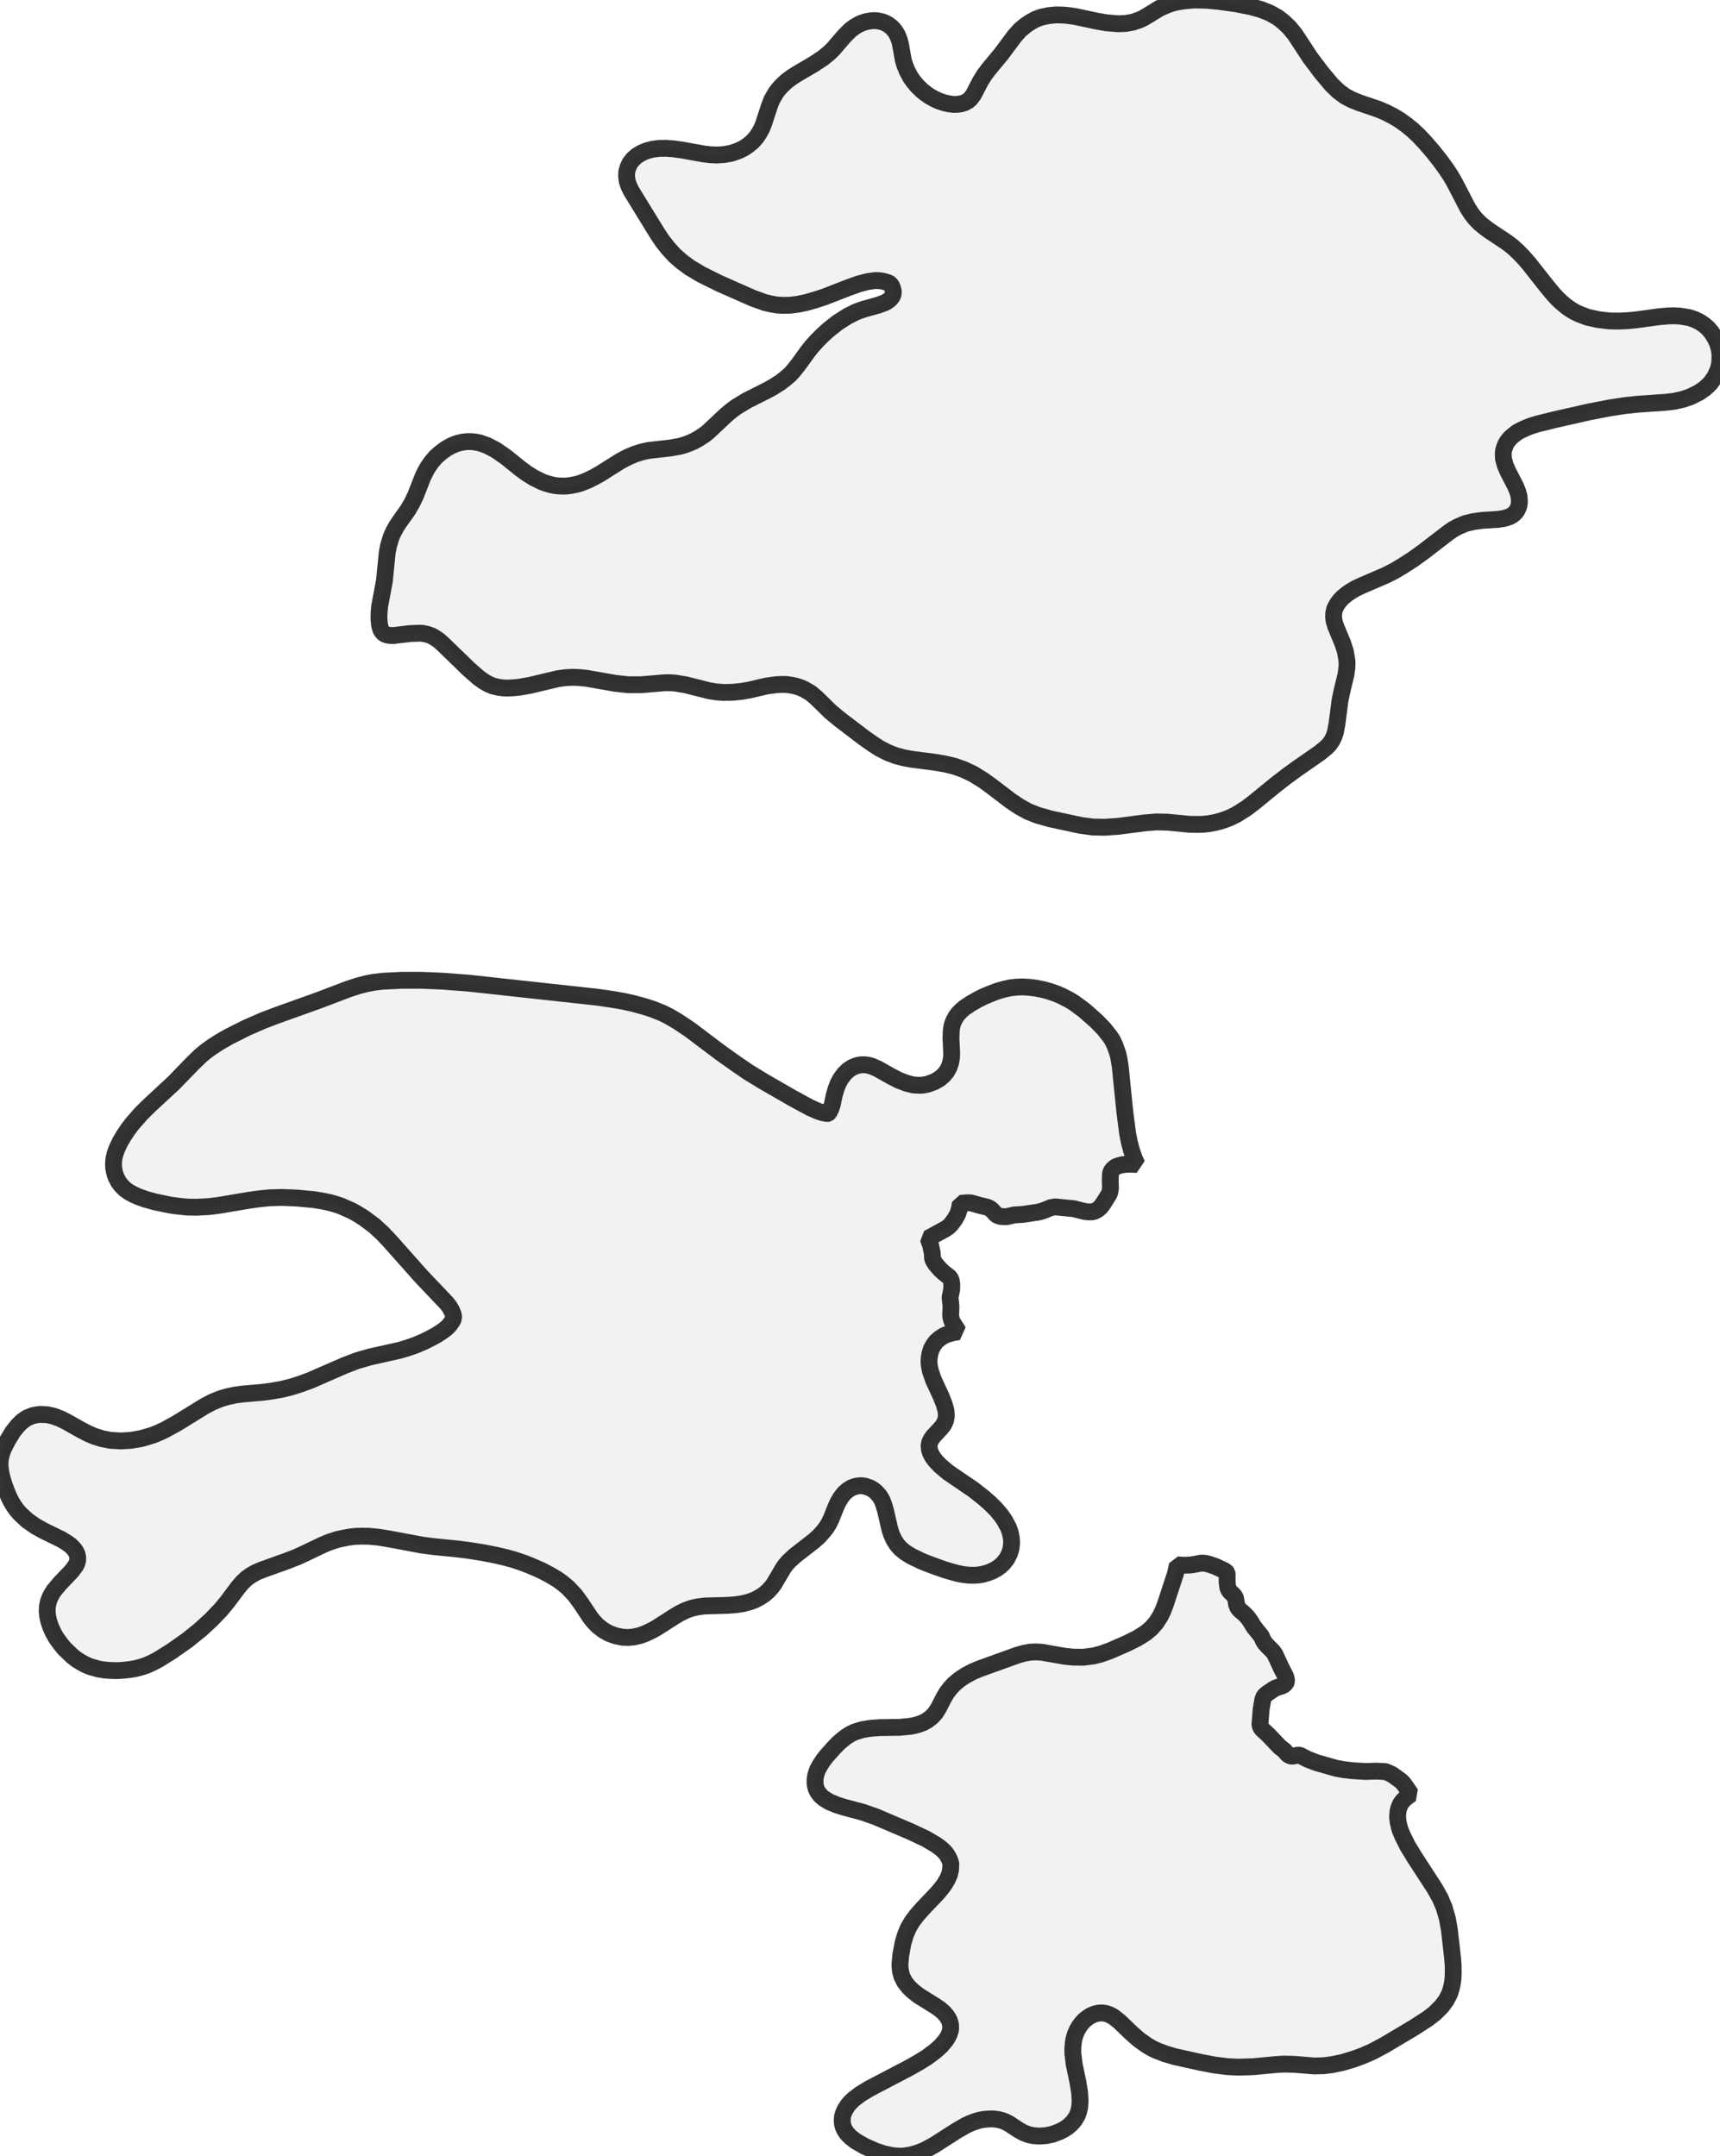 <?xml version="1.0" encoding="UTF-8" standalone="no"?>
<svg viewBox="0 0 204.258 256" xmlns="http://www.w3.org/2000/svg">
  <style>
    g.zone {
      fill: lightgray;
      stroke-width: 2;
      stroke-linecap: square;
      stroke-linejoin: bevel;
      stroke-miterlimit: 3;
      stroke-opacity: 0.8;
      stroke: black;
      fill-opacity: 0.3;
    }
  </style>
  <g class="zone" id="zone">
    <path d="M170.376,224.197 171.036,225.376 171.5,226.471 171.879,227.777 172.118,229.097 172.497,232.439 172.567,233.309 172.581,234.138 172.553,234.882 172.469,235.514 172.328,236.132 172.146,236.707 171.738,237.494 171.205,238.21 170.419,238.996 169.632,239.614 167.975,240.695 164.437,242.801 162.991,243.573 161.867,244.065 160.73,244.486 159.41,244.879 158.189,245.132 157.206,245.258 156.082,245.287 153.653,245.09 152.446,245.062 151.547,245.118 148.851,245.371 147.138,245.427 145.818,245.371 144.218,245.174 142.462,244.837 139.444,244.163 138.362,243.84 137.337,243.447 136.762,243.166 136.214,242.843 135.259,242.169 134.347,241.369 132.9,239.979 132.212,239.445 131.749,239.193 131.328,239.052 130.907,238.996 130.457,239.01 129.994,239.122 129.573,239.291 129.194,239.53 128.814,239.824 128.491,240.161 128.154,240.611 127.888,241.088 127.677,241.58 127.509,242.197 127.438,242.731 127.396,243.293 127.41,243.826 127.565,245.104 128.014,247.224 128.211,248.46 128.267,249.415 128.211,250.229 128.084,250.735 127.944,251.128 127.733,251.507 127.466,251.886 127.143,252.223 126.806,252.518 126.329,252.827 125.81,253.093 124.967,253.402 124.223,253.557 123.465,253.613 122.664,253.557 122.061,253.416 121.513,253.192 120.979,252.897 119.828,252.139 119.421,251.928 119.042,251.774 118.536,251.647 117.989,251.577 117.469,251.577 116.837,251.633 116.304,251.731 115.742,251.9 115.166,252.125 114.633,252.377 113.636,252.953 110.982,254.652 110.308,255.031 109.662,255.354 108.89,255.649 108.174,255.846 107.401,255.972 106.798,256 105.969,255.93 104.958,255.719 103.989,255.396 102.684,254.821 101.673,254.245 101.041,253.767 100.732,253.459 100.493,253.178 100.269,252.813 100.156,252.56 100.044,252.167 100.016,251.731 100.058,251.24 100.184,250.847 100.367,250.454 100.662,249.99 100.914,249.681 101.392,249.218 102.192,248.614 103.259,247.968 108.033,245.469 109.143,244.837 110.069,244.262 111.052,243.531 111.768,242.885 112.33,242.211 112.583,241.804 112.723,241.509 112.849,241.13 112.892,240.878 112.878,240.358 112.737,239.867 112.456,239.389 112.091,238.954 111.6,238.533 111.052,238.154 109.086,236.932 108.441,236.427 107.921,235.935 107.43,235.303 107.107,234.671 106.924,233.983 106.868,233.267 106.966,232.158 107.233,230.712 107.528,229.715 107.879,228.886 108.314,228.142 108.876,227.398 109.606,226.57 111.319,224.772 111.81,224.183 112.176,223.691 112.541,223.059 112.765,222.526 112.878,222.006 112.92,221.332 112.835,220.967 112.625,220.504 112.372,220.097 112.105,219.788 111.712,219.437 111.136,219.015 109.915,218.299 108.09,217.443 104.004,215.702 102.445,215.154 100.226,214.564 99.342,214.283 98.499,213.932 97.811,213.511 97.418,213.16 97.109,212.753 96.913,212.346 96.8,211.854 96.786,211.321 96.871,210.773 97.081,210.127 97.39,209.566 97.755,209.004 98.134,208.513 98.949,207.6 99.51,207.01 99.96,206.617 100.493,206.196 100.985,205.887 101.476,205.648 102.361,205.367 103.372,205.199 104.495,205.115 106.798,205.086 108.09,204.96 108.679,204.848 109.199,204.693 109.662,204.511 110.097,204.272 110.617,203.879 111.066,203.401 111.445,202.812 112.049,201.632 112.414,201 112.864,200.411 113.299,199.947 113.931,199.414 114.675,198.922 115.517,198.473 116.276,198.15 120.839,196.507 121.583,196.297 122.341,196.156 123.001,196.128 123.746,196.17 126.455,196.648 127.452,196.746 128.646,196.76 129.853,196.606 130.738,196.381 131.833,195.988 133.827,195.117 135.063,194.499 136.032,193.896 136.72,193.32 137.295,192.66 137.787,191.888 138.11,191.228 138.433,190.371 139.584,186.861 139.823,185.794 140.525,185.836 141.185,185.822 141.606,185.78 142.645,185.583 143.052,185.597 143.516,185.695 144.372,185.99 145.411,186.482 145.608,186.622 145.706,186.749 145.734,186.889 145.72,187.788 145.79,188.363 145.846,188.602 146.015,188.911 146.478,189.36 146.661,189.585 146.745,189.824 146.843,190.47 146.998,190.863 147.194,191.115 147.826,191.663 148.149,192 148.472,192.449 148.921,193.179 149.792,194.261 150.031,194.794 150.227,195.103 150.55,195.454 151.168,196.072 151.421,196.437 152.193,198.108 152.656,198.993 152.755,199.344 152.783,199.638 152.713,199.807 152.516,200.018 152.235,200.172 151.603,200.369 151.238,200.551 150.438,201.099 150.227,201.281 150.087,201.45 149.961,201.801 149.764,202.952 149.624,204.749 149.68,205.002 149.848,205.269 150.663,206.027 151.982,207.417 152.516,207.824 152.895,208.274 153.176,208.456 153.358,208.498 153.569,208.498 154.117,208.386 154.384,208.4 155.268,208.864 156.321,209.271 158.68,209.945 159.607,210.113 160.618,210.226 162.134,210.324 163.454,210.282 164.549,210.338 165.308,210.675 166.389,211.461 166.656,211.728 167.554,213.02 167.007,213.413 166.585,213.806 166.305,214.199 166.108,214.677 166.01,215.112 165.968,215.744 166.038,216.333 166.22,217.12 166.557,217.962 167.189,219.212 168.032,220.588 170.376,224.197Z"/>
    <path d="M66.724,187.9 66.134,187.479 65.25,186.959 64.253,186.44 63.087,185.934 62.287,185.611 61.051,185.19 60.139,184.937 58.959,184.656 57.302,184.333 55.716,184.081 54.41,183.912 51.545,183.631 50.141,183.449 46.168,182.705 44.96,182.508 43.795,182.396 42.966,182.382 42.194,182.41 41.38,182.508 40.13,182.761 39.091,183.098 38.29,183.435 36.297,184.39 35.258,184.867 34.106,185.316 31.087,186.398 30.399,186.692 29.824,187.015 29.276,187.409 28.785,187.872 28.293,188.448 27.015,190.161 26.215,191.129 25.064,192.323 23.842,193.446 22.241,194.738 20.388,196.044 18.815,197.027 18.099,197.406 17.439,197.701 16.779,197.925 16.077,198.108 15.417,198.22 14.617,198.305 13.957,198.347 13.143,198.333 12.412,198.276 11.724,198.164 10.671,197.869 10.068,197.602 9.562,197.322 9.113,197.041 8.607,196.648 7.652,195.735 7.161,195.131 6.656,194.429 6.29,193.769 6.024,193.165 5.813,192.562 5.659,191.902 5.602,191.284 5.631,190.736 5.743,190.189 5.883,189.781 6.094,189.346 6.375,188.883 7.091,188.026 8.509,186.538 9,185.878 9.141,185.569 9.225,185.218 9.225,184.853 9.141,184.488 8.944,184.109 8.677,183.786 8.383,183.491 8.018,183.224 7.273,182.761 5.223,181.764 4.254,181.23 3.229,180.514 2.387,179.728 1.994,179.279 1.671,178.829 1.362,178.324 1.095,177.804 0.786,177.074 0.477,176.232 0.239,175.445 0.098,174.799 0,174.013 0.028,173.353 0.168,172.665 0.393,172.019 0.885,171.05 1.516,170.011 2.078,169.295 2.612,168.762 3.215,168.341 3.889,168.074 4.381,167.975 4.732,167.933 5.574,167.961 6.347,168.13 7.175,168.439 7.905,168.804 9.52,169.717 10.405,170.18 11.191,170.517 12.118,170.812 13.143,171.008 14.336,171.079 15.544,171.008 16.779,170.798 18.141,170.391 18.9,170.082 19.616,169.745 21.062,168.944 24.319,166.936 25.26,166.445 26.271,166.038 27.128,165.799 27.914,165.631 28.869,165.504 31.158,165.308 32.239,165.167 33.418,164.957 34.57,164.676 35.679,164.325 36.83,163.903 40.916,162.12 42.376,161.559 43.935,161.109 47.502,160.309 48.47,160.014 49.285,159.733 50.254,159.326 51.11,158.905 51.854,158.498 52.528,158.062 53.02,157.683 53.357,157.346 53.68,156.897 53.89,156.49 53.82,156.068 53.638,155.605 53.371,155.142 53.048,154.72 50.043,151.561 46.322,147.377 45.466,146.464 44.427,145.509 43.219,144.611 42.362,144.077 41.773,143.754 40.509,143.193 39.835,142.968 39.133,142.771 38.248,142.589 37.308,142.434 35.244,142.238 33.474,142.168 32.028,142.21 30.778,142.336 29.487,142.519 25.99,143.108 24.881,143.249 23.407,143.333 22.297,143.319 21.188,143.207 20.247,143.08 18.352,142.687 17.299,142.392 16.47,142.097 15.867,141.831 15.305,141.522 14.814,141.171 14.378,140.721 14.097,140.356 13.817,139.823 13.634,139.345 13.494,138.643 13.48,138.054 13.536,137.548 13.648,137.043 13.873,136.411 14.238,135.624 14.687,134.852 15.207,134.08 15.684,133.448 16.765,132.212 17.776,131.215 20.613,128.59 22.901,126.231 23.828,125.332 24.404,124.855 25.176,124.293 26.145,123.675 27.142,123.1 29.262,122.032 31.256,121.162 32.772,120.586 37.827,118.775 41.408,117.413 42.531,117.048 43.514,116.795 44.384,116.627 45.466,116.5 47.67,116.388 50.085,116.388 52.458,116.486 55.631,116.725 70.95,118.396 73.043,118.705 74.039,118.887 75.205,119.14 76.539,119.505 77.536,119.828 78.659,120.277 79.445,120.67 80.498,121.288 81.945,122.257 85.497,124.939 87.294,126.217 88.853,127.284 90.664,128.393 94.076,130.359 96.197,131.51 97.194,131.946 97.727,132.114 98.261,132.212 98.331,132.198 98.429,132.114 98.668,131.651 98.836,131.145 99.061,130.064 99.272,129.334 99.51,128.688 99.833,128.084 100.269,127.495 100.732,127.045 101.237,126.722 101.771,126.512 102.178,126.427 102.698,126.413 103.105,126.47 103.554,126.596 104.256,126.905 105.843,127.803 106.728,128.253 107.64,128.604 108.469,128.814 109.255,128.857 109.704,128.814 110.154,128.73 110.954,128.435 111.572,128.084 112.035,127.691 112.414,127.242 112.709,126.708 112.878,126.203 112.99,125.627 113.018,125.079 112.934,123.268 112.962,122.44 113.032,121.906 113.158,121.457 113.299,121.134 113.509,120.741 113.748,120.404 114.155,119.982 114.563,119.631 115.279,119.154 116.135,118.663 116.851,118.312 117.581,118.003 118.424,117.68 119.252,117.441 119.982,117.287 120.685,117.202 121.415,117.174 122.159,117.216 123.001,117.315 123.9,117.497 124.616,117.694 125.43,117.975 126.09,118.255 126.933,118.691 127.537,119.056 128.758,119.954 130.219,121.246 131.103,122.159 131.847,123.1 132.114,123.521 132.395,124.111 132.746,125.079 132.886,125.725 133.027,126.582 133.588,132.086 133.911,134.585 134.108,135.582 134.361,136.551 134.684,137.492 135.021,138.25 134.01,138.222 133.322,138.278 132.872,138.391 132.563,138.503 132.325,138.657 132.142,138.826 131.974,139.05 131.875,139.317 131.847,140.16 131.875,141.058 131.805,141.494 131.721,141.76 130.963,142.968 130.71,143.305 130.373,143.6 129.98,143.81 129.657,143.881 129.179,143.881 128.702,143.81 127.495,143.502 125.304,143.291 124.813,143.375 123.83,143.768 123.31,143.909 121.429,144.19 120.446,144.246 119.533,144.456 119.14,144.456 118.761,144.414 118.438,144.302 118.227,144.133 117.778,143.642 117.483,143.431 117.216,143.319 116.332,143.108 115.349,142.828 114.97,142.799 114.043,142.87 113.931,143.53 113.734,144.133 113.383,144.765 112.92,145.383 112.639,145.664 112.26,145.917 110.224,147.026 110.519,147.868 110.715,148.781 110.743,149.413 110.87,149.722 111.136,150.129 111.656,150.719 112.063,151.098 112.695,151.589 112.835,151.744 112.948,151.968 113.032,152.432 113.018,153.106 112.821,154.032 112.934,155.057 112.892,156.251 112.976,156.644 113.13,157.023 113.832,158.118 113.215,158.217 112.47,158.427 112.077,158.596 111.6,158.905 111.179,159.27 110.898,159.635 110.617,160.126 110.448,160.646 110.35,161.165 110.322,161.685 110.364,162.162 110.491,162.794 110.842,163.805 111.768,165.813 112.119,166.698 112.33,167.442 112.386,168.004 112.358,168.312 112.274,168.692 112.035,169.197 111.712,169.59 110.842,170.531 110.659,170.77 110.477,171.093 110.392,171.303 110.336,171.64 110.378,172.132 110.505,172.511 110.757,172.988 111.108,173.452 111.614,173.985 112.611,174.828 115.559,176.835 116.795,177.804 117.581,178.492 118.283,179.194 118.873,179.896 119.294,180.5 119.744,181.329 119.968,181.946 120.109,182.663 120.137,183.224 120.053,183.898 119.884,184.446 119.561,185.078 119.14,185.611 118.775,185.948 118.368,186.243 117.82,186.538 117.315,186.735 116.725,186.903 116.276,186.987 115.7,187.029 115.04,187.015 114.394,186.945 113.762,186.819 113.018,186.622 112.049,186.327 110.519,185.78 109.55,185.401 108.202,184.755 107.486,184.305 106.952,183.87 106.531,183.393 106.152,182.803 105.857,182.143 105.66,181.525 105.169,179.377 104.958,178.661 104.748,178.113 104.439,177.594 103.989,177.102 103.681,176.864 103.358,176.667 102.754,176.456 102.403,176.4 102.052,176.4 101.602,176.47 101.125,176.639 100.69,176.906 100.254,177.285 99.889,177.748 99.524,178.352 99.244,178.97 98.71,180.318 98.429,180.893 98.12,181.385 97.685,181.932 97.208,182.452 96.674,182.929 94.399,184.699 93.669,185.373 93.332,185.752 93.037,186.159 91.9,188.082 91.591,188.49 91.184,188.925 90.763,189.29 90.257,189.627 89.681,189.936 89.064,190.175 88.207,190.399 87.351,190.526 86.424,190.596 83.63,190.68 82.871,190.778 82.169,190.933 81.467,191.186 80.751,191.523 80.049,191.944 77.985,193.264 77.409,193.587 76.637,193.952 75.977,194.19 75.205,194.359 74.573,194.415 73.941,194.387 73.071,194.204 72.312,193.924 71.624,193.53 70.993,193.039 70.529,192.562 70.122,192.056 69.013,190.385 68.297,189.402 67.44,188.49 66.724,187.9Z"/>
    <path d="M159.129,71.273 158.778,71.751 158.512,72.256 158.385,72.79 158.371,73.337 158.441,73.773 158.61,74.334 159.452,76.37 159.761,77.311 159.93,78.266 159.972,78.757 159.944,79.347 159.832,80.119 159.354,82.099 159.129,83.18 158.778,85.904 158.582,86.943 158.413,87.449 158.189,87.912 157.866,88.376 157.543,88.713 156.686,89.415 154.018,91.268 152.727,92.209 151.463,93.192 148.921,95.27 148.037,95.944 146.843,96.702 146.043,97.095 145.453,97.32 144.835,97.516 144.232,97.671 143.487,97.797 142.828,97.867 142.196,97.882 141.241,97.867 138.657,97.615 137.309,97.587 135.933,97.699 132.816,98.106 131.173,98.219 129.783,98.19 128.323,97.994 124.728,97.222 123.198,96.786 122.131,96.365 121.078,95.789 120.011,95.073 117.652,93.276 116.711,92.602 115.573,91.9 114.45,91.366 113.327,90.973 112.218,90.706 110.982,90.496 108.272,90.145 107.345,89.976 106.391,89.724 105.436,89.358 104.425,88.839 103.582,88.291 102.627,87.617 99.763,85.441 98.626,84.5 97.011,82.914 96.309,82.31 95.495,81.832 95.045,81.636 94.582,81.481 94.006,81.355 93.43,81.271 92.841,81.257 92.223,81.285 91.001,81.453 88.965,81.931 88.053,82.085 86.971,82.197 85.862,82.211 85.034,82.141 84.233,82.015 81.453,81.313 80.204,81.102 79.586,81.06 78.94,81.06 76.104,81.299 74.615,81.299 73.057,81.13 69.631,80.527 68.774,80.442 68.002,80.414 67.145,80.456 66.247,80.583 62.933,81.369 61.739,81.58 61.122,81.65 60.335,81.692 59.788,81.678 59.24,81.608 58.566,81.453 58.018,81.229 57.429,80.892 56.825,80.456 55.674,79.445 52.556,76.427 52.093,76.019 51.588,75.682 51.237,75.486 50.759,75.317 50.24,75.205 49.832,75.177 48.737,75.219 46.701,75.458 46.252,75.444 45.901,75.373 45.634,75.247 45.48,75.121 45.353,74.966 45.227,74.77 45.072,74.208 45.002,73.45 45.016,72.734 45.086,71.975 45.648,68.985 45.985,65.601 46.154,64.744 46.462,63.733 46.729,63.143 47.038,62.568 47.445,61.95 48.442,60.546 48.934,59.703 49.341,58.847 50.226,56.6 50.548,55.94 50.829,55.449 51.251,54.845 51.742,54.269 52.346,53.736 53.006,53.258 53.497,52.978 53.932,52.781 54.41,52.613 54.971,52.486 55.463,52.43 55.968,52.43 56.474,52.486 56.965,52.584 57.85,52.893 58.875,53.427 60.068,54.255 61.796,55.645 62.498,56.165 63.368,56.713 64.421,57.232 64.955,57.415 65.516,57.569 66.022,57.667 66.64,57.71 67.215,57.71 67.791,57.639 68.493,57.499 68.928,57.373 69.687,57.078 70.557,56.656 71.301,56.235 73.688,54.733 74.573,54.269 75.401,53.918 76.188,53.666 77.016,53.483 79.614,53.188 80.723,52.992 81.355,52.809 81.945,52.584 82.45,52.36 83.026,52.037 83.686,51.602 84.121,51.251 86.241,49.257 86.831,48.765 87.435,48.316 88.713,47.544 91.057,46.364 91.802,45.957 92.644,45.423 93.248,44.96 93.866,44.427 94.287,43.949 94.821,43.275 95.958,41.703 96.393,41.155 97.025,40.453 97.657,39.821 98.331,39.203 99.482,38.29 100.676,37.532 101.715,37.013 102.585,36.704 104.312,36.226 105.029,35.96 105.309,35.819 105.632,35.581 105.815,35.398 105.955,35.201 106.068,34.935 106.082,34.541 105.941,34.064 105.731,33.713 105.45,33.559 104.93,33.404 104.425,33.32 103.947,33.306 102.978,33.446 101.968,33.713 100.788,34.134 97.896,35.258 96.814,35.609 95.691,35.932 94.722,36.128 93.824,36.24 92.939,36.254 92.237,36.212 91.549,36.086 90.833,35.918 89.387,35.398 85.441,33.657 83.265,32.576 81.945,31.789 81.004,31.101 80.119,30.329 79.389,29.529 78.715,28.686 78.125,27.816 74.966,22.677 74.685,22.101 74.489,21.539 74.405,20.907 74.433,20.36 74.587,19.84 74.826,19.349 75.177,18.9 75.64,18.492 76.174,18.169 76.763,17.917 77.423,17.734 78.224,17.622 79.151,17.608 80.035,17.678 81.018,17.818 83.503,18.268 84.276,18.366 85.076,18.408 85.989,18.352 86.845,18.197 87.73,17.889 88.333,17.594 88.853,17.243 89.373,16.807 89.85,16.26 90.173,15.768 90.454,15.263 90.692,14.673 91.352,12.637 91.647,11.865 92.153,10.994 92.405,10.657 92.841,10.166 93.416,9.632 94.076,9.141 94.722,8.734 96.618,7.624 97.783,6.852 98.513,6.248 98.963,5.799 100.269,4.283 101.013,3.538 101.49,3.187 101.939,2.921 102.347,2.738 102.852,2.57 103.33,2.485 103.779,2.443 104.2,2.471 104.748,2.584 105.113,2.724 105.492,2.935 105.829,3.187 106.138,3.51 106.334,3.763 106.573,4.17 106.812,4.774 106.952,5.35 107.275,7.161 107.458,7.751 107.738,8.439 108.132,9.169 108.455,9.632 108.904,10.18 109.437,10.699 109.803,11.008 110.42,11.444 110.954,11.738 111.502,11.991 112.133,12.202 112.611,12.314 113.229,12.398 113.72,12.384 114.113,12.328 114.577,12.188 114.97,11.963 115.237,11.724 115.602,11.247 116.43,9.646 116.893,8.902 117.399,8.228 118.859,6.473 120.502,4.269 121.148,3.552 121.822,2.991 122.412,2.598 123.043,2.261 123.717,2.022 124.532,1.853 125.402,1.769 126.175,1.783 126.849,1.839 127.705,1.966 130.345,2.527 131.426,2.71 132.774,2.822 133.715,2.78 134.557,2.626 135.344,2.359 135.891,2.092 137.703,0.983 138.728,0.534 139.458,0.309 140.104,0.183 140.778,0.084 141.831,0 143.235,0.028 144.667,0.154 146.689,0.435 148.514,0.786 149.722,1.123 150.789,1.545 151.716,2.064 152.362,2.556 153.106,3.258 153.766,4.058 155.591,6.838 156.911,8.593 158.133,10.054 158.933,10.826 159.747,11.43 160.491,11.823 161.418,12.202 163.735,12.988 164.606,13.367 165.462,13.803 166.206,14.252 167.007,14.828 167.737,15.417 168.495,16.133 169.239,16.92 170.124,17.945 171.05,19.11 171.809,20.163 172.314,20.935 172.749,21.694 174.322,24.727 174.743,25.373 175.165,25.92 175.726,26.496 176.246,26.931 176.849,27.38 178.942,28.771 179.602,29.276 180.276,29.894 180.921,30.554 181.553,31.284 183.674,33.966 184.488,34.949 184.965,35.468 185.513,35.974 185.99,36.367 186.482,36.718 186.987,37.027 187.507,37.28 188.56,37.673 189.838,37.953 191.143,38.108 192.253,38.122 193.236,38.08 194.359,37.968 197.041,37.602 198.178,37.504 198.866,37.49 199.526,37.532 200.565,37.701 201.239,37.925 201.829,38.206 202.391,38.585 202.868,39.007 203.233,39.442 203.654,40.088 203.935,40.677 204.132,41.323 204.23,41.857 204.258,42.264 204.23,43.008 204.146,43.5 204.005,43.963 203.668,44.721 203.163,45.437 202.896,45.718 202.433,46.14 201.759,46.603 200.776,47.094 199.849,47.417 198.754,47.656 197.743,47.768 194.471,47.993 192.927,48.161 191.087,48.442 188.714,48.906 184.614,49.832 182.466,50.366 181.722,50.605 181.132,50.843 180.542,51.124 180.121,51.363 179.503,51.854 179.251,52.107 178.984,52.458 178.815,52.739 178.661,53.132 178.548,53.525 178.52,53.862 178.548,54.508 178.773,55.294 179.082,55.996 179.995,57.766 180.247,58.398 180.388,58.917 180.444,59.605 180.36,60.111 180.177,60.546 179.981,60.827 179.812,60.995 179.545,61.192 179.307,61.332 178.675,61.543 177.875,61.669 176.049,61.781 175.01,61.922 174.055,62.147 173.185,62.512 172.581,62.835 172.047,63.2 169.014,65.53 167.765,66.429 166.515,67.229 165.574,67.791 164.606,68.283 161.741,69.518 160.969,69.883 160.421,70.206 159.986,70.501 159.438,70.95 159.129,71.273Z"/>
  </g>
</svg>